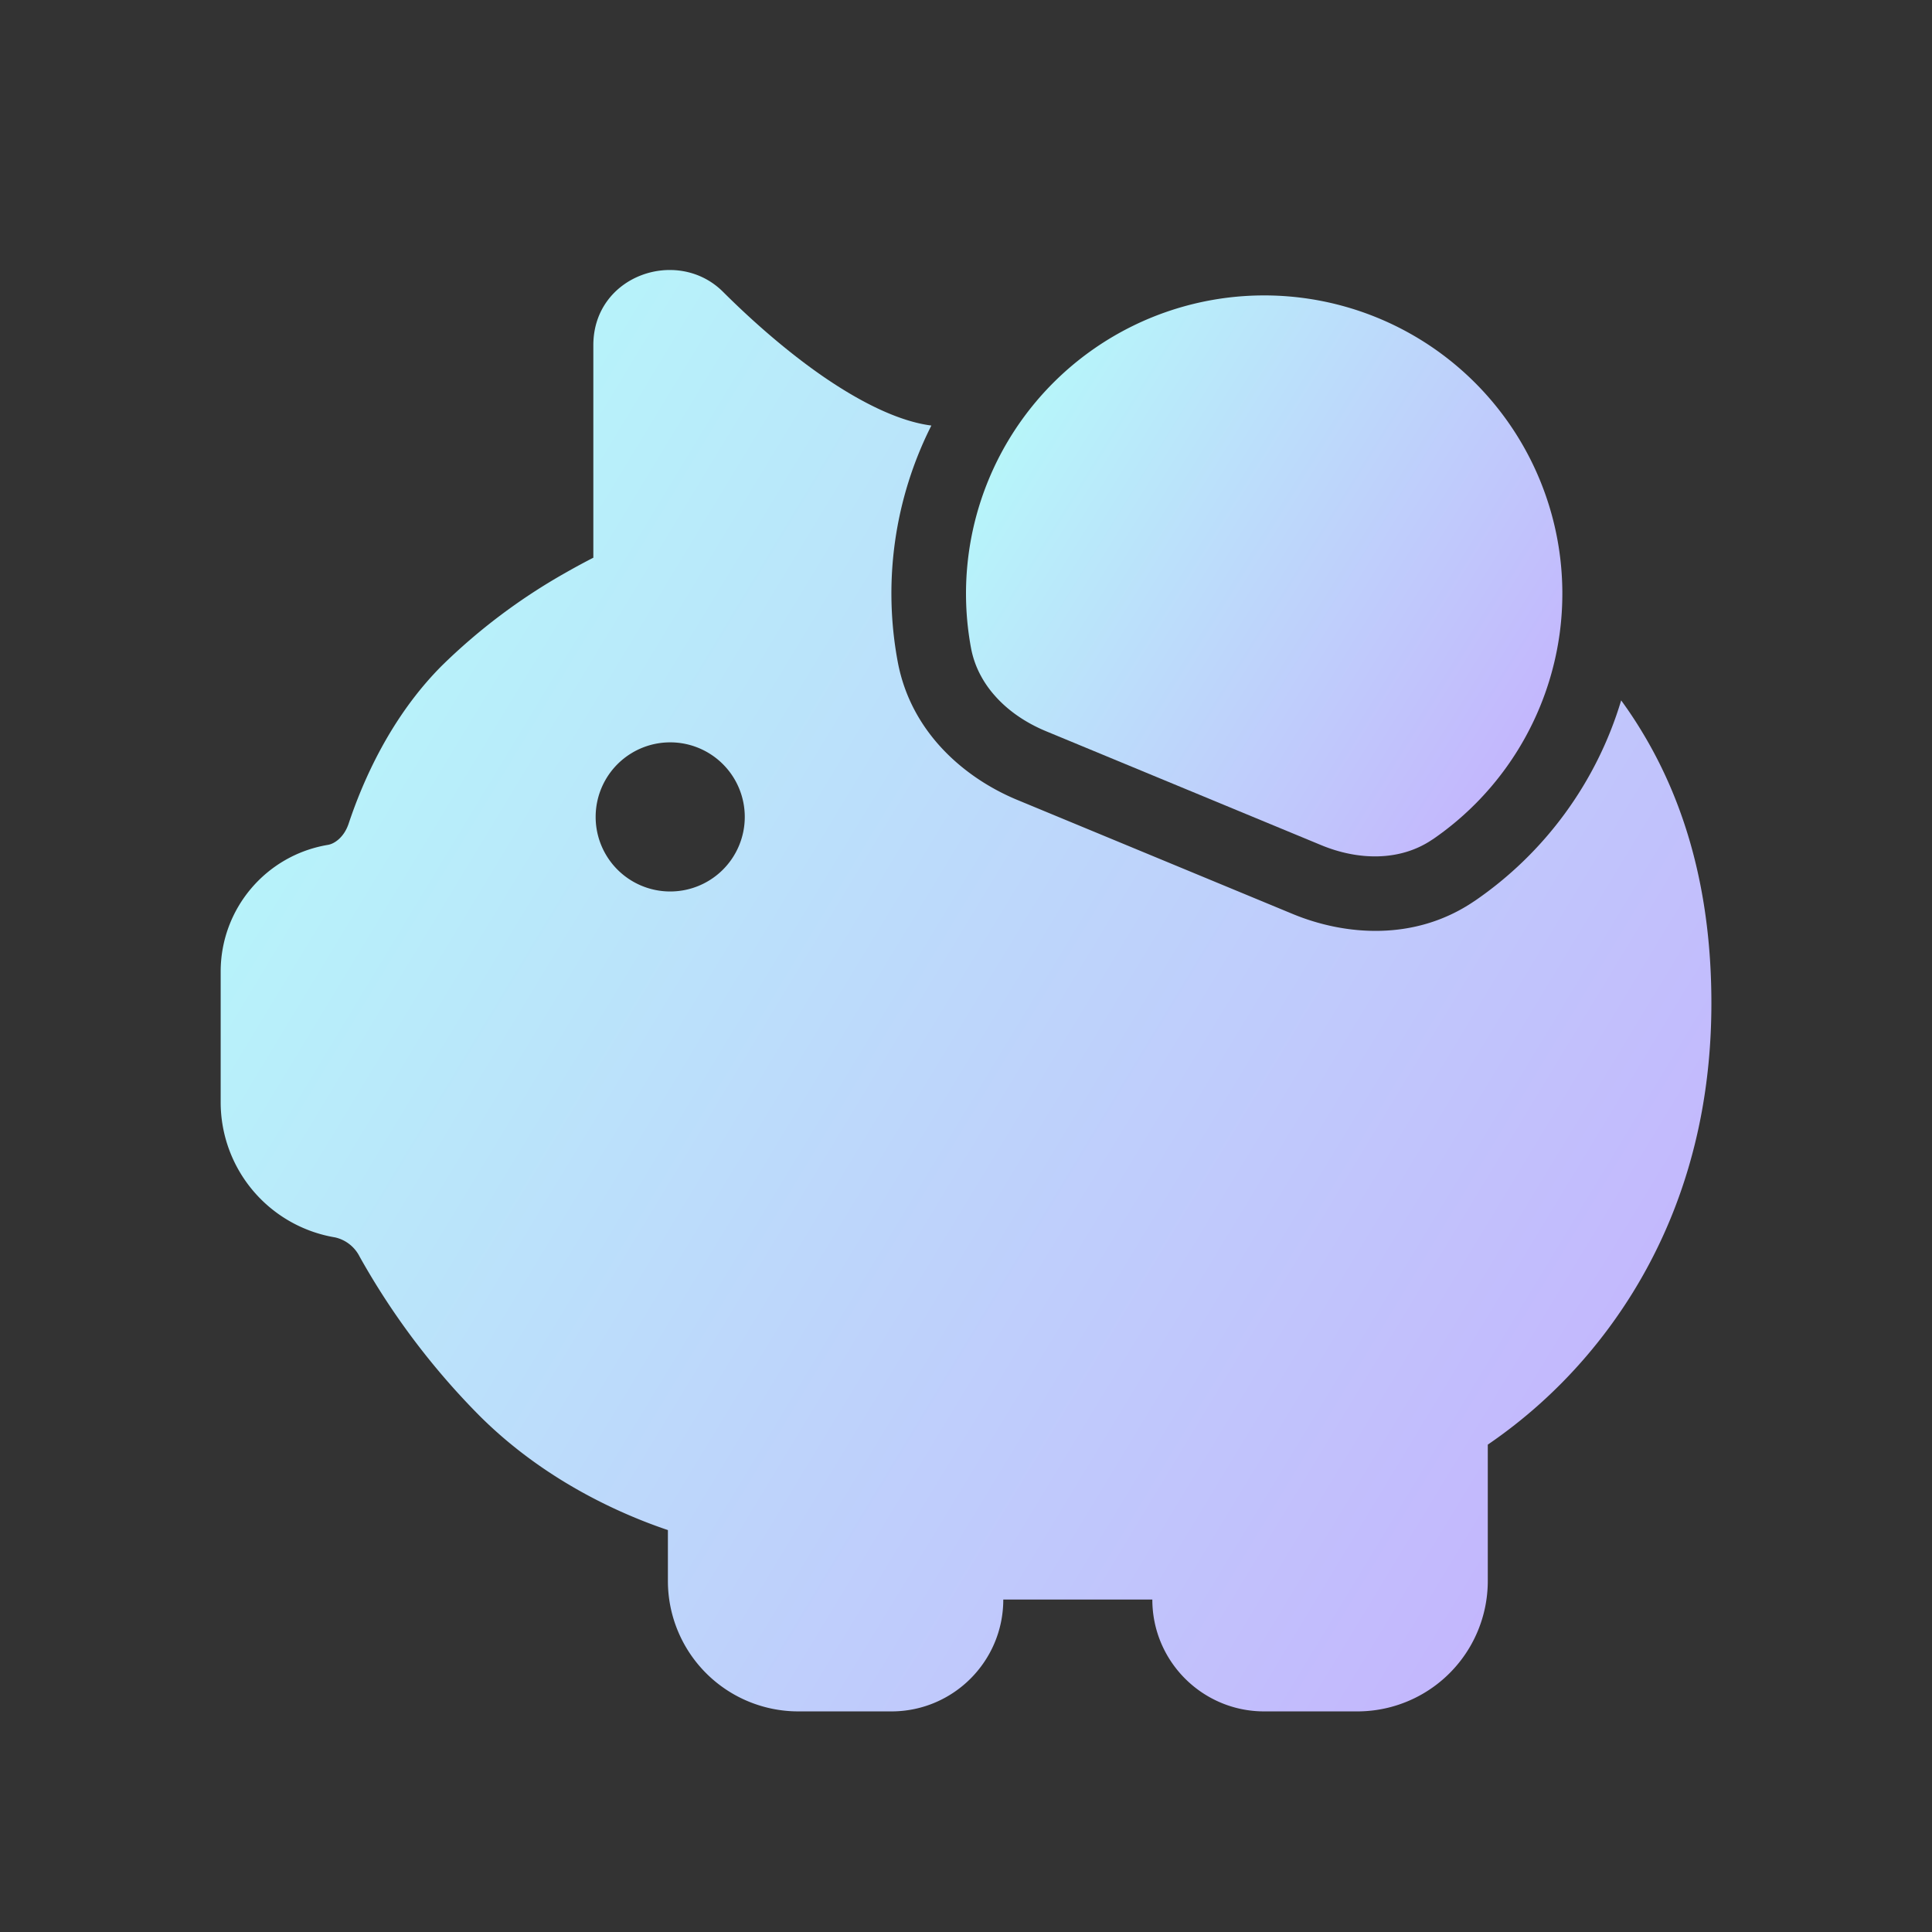 <svg width="27" height="27" viewBox="0 0 27 27" fill="none" xmlns="http://www.w3.org/2000/svg">
    <rect x="0" y="0" width="27" height="27" fill="#333333" stroke="none"/>
    <path d="M20.607 12.592a5.21 5.21 0 0 0 2.049-2.804c.103.141.201.288.293.441.63 1.04.968 2.295.968 3.792 0 2.298-.868 3.905-1.75 4.935a7.023 7.023 0 0 1-1.375 1.233v1.905a1.823 1.823 0 0 1-1.823 1.823h-1.302c-.863 0-1.563-.7-1.563-1.563h-2.083c0 .863-.7 1.563-1.563 1.563h-1.302a1.823 1.823 0 0 1-1.822-1.823v-.711a7.237 7.237 0 0 1-.484-.183c-.621-.26-1.434-.7-2.152-1.418a10.276 10.276 0 0 1-1.672-2.22.51.51 0 0 0-.342-.269 1.915 1.915 0 0 1-1.6-1.889v-1.826c0-.878.634-1.627 1.5-1.771.09-.015.224-.105.288-.296.2-.6.589-1.493 1.305-2.21a8.275 8.275 0 0 1 1.727-1.297c.142-.081.273-.151.388-.21v-2.97c0-.977 1.178-1.378 1.812-.746.344.343.844.8 1.397 1.182.552.38 1.08.632 1.515.687a5.208 5.208 0 0 0-.469 3.307c.189.998.952 1.628 1.67 1.925l3.849 1.594c.717.297 1.702.391 2.54-.181zm-11.273-.134a1.042 1.042 0 1 0 0-2.083 1.042 1.042 0 0 0 0 2.083z" fill="url(#osn9bc69fa)"/>
    <path d="M20.02 11.732a4.172 4.172 0 0 0 1.779-2.897 4.167 4.167 0 1 0-8.228.226c.026.136.072.263.135.38.052.097.115.188.188.271.19.22.444.39.72.505l3.85 1.594c.51.212 1.1.232 1.556-.08z" fill="url(#737saiyt1b)"/>
    <defs>
        <linearGradient id="osn9bc69fa" x1="3.083" y1="6.439" x2="23.784" y2="18.968" gradientUnits="userSpaceOnUse">
            <stop stop-color="#B5FDF9"/>
            <stop offset="1" stop-color="#C4B5FD"/>
        </linearGradient>
        <linearGradient id="737saiyt1b" x1="13.499" y1="5.162" x2="21.66" y2="10.237" gradientUnits="userSpaceOnUse">
            <stop stop-color="#B5FDF9"/>
            <stop offset="1" stop-color="#C4B5FD"/>
        </linearGradient>
    </defs>
</svg>
